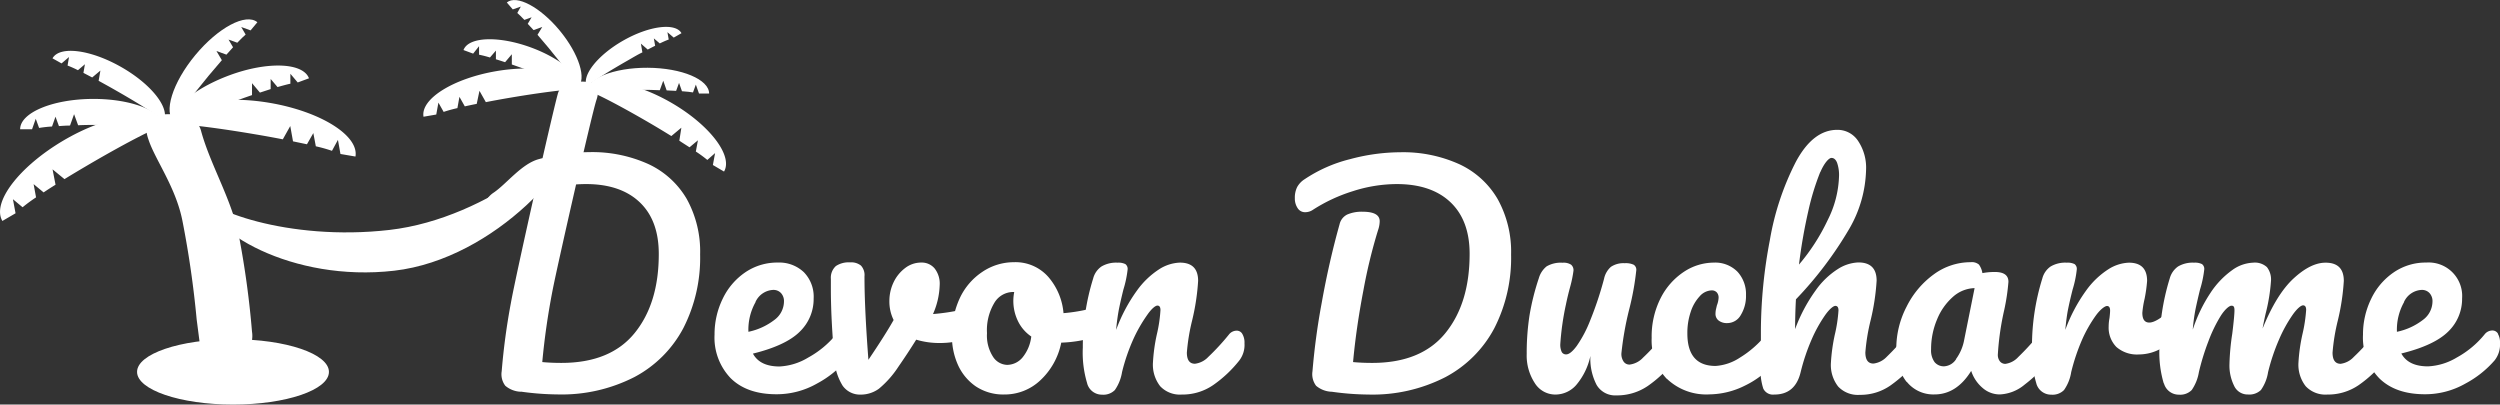 <svg xmlns="http://www.w3.org/2000/svg" xmlns:xlink="http://www.w3.org/1999/xlink" viewBox="0 0 419.53 67.89"><rect x="0" y="0" width="419.53" height="67.89" fill="#333333" stroke="none"/><defs><style>.cls-1{fill:none;}.cls-2{clip-path:url(#clip-path);}.cls-3{fill:#fff;}</style><clipPath id="clip-path" transform="translate(0 0)"><rect class="cls-1" width="419.53" height="67.89"/></clipPath></defs><g id="Layer_2" data-name="Layer 2"><g id="Layer_1-2" data-name="Layer 1"><g class="cls-2"><path class="cls-3" d="M87.38,65.74a4.27,4.27,0,0,1-2.58-1,3.18,3.18,0,0,1-.61-2.44,111.16,111.16,0,0,1,1.55-11.49c.81-4.56,6.7-30.74,7.85-35a2.48,2.48,0,0,1,1.32-1.65,6.12,6.12,0,0,1,2.59-.47c1.91,0,2.86.54,2.86,1.6a4.82,4.82,0,0,1-.28,1.51c-.81,2.5-6.52,27.65-7.34,31.86S91.35,56.93,91,60.76c.94.09,2,.14,3.2.14q8.22,0,12.29-5t4.06-13.3c0-3.73-1.06-6.62-3.19-8.65s-5.14-3.06-9-3.06a24.26,24.26,0,0,0-7.45,1.18c-2.45.78-4.67,4.09-6.65,5.38a2.24,2.24,0,0,1-1.31.42,1.48,1.48,0,0,1-1.27-.68,2.91,2.91,0,0,1-.47-1.67,4,4,0,0,1,.38-1.86,3.85,3.85,0,0,1,1.26-1.34c2.17-1.47,4.7-4.87,7.62-5.63a32.9,32.9,0,0,1,8.41-1.16,22.86,22.86,0,0,1,9.92,2,14.52,14.52,0,0,1,6.44,5.85,18.19,18.19,0,0,1,2.25,9.31,25.91,25.91,0,0,1-2.82,12.38,19.72,19.72,0,0,1-8.22,8.21,26.8,26.8,0,0,1-12.88,2.91,46.43,46.43,0,0,1-6.16-.47" transform="translate(0 0)"/><path class="cls-3" d="M126.79,50.7a9.43,9.43,0,0,0-1.2,4.89v.09a10.75,10.75,0,0,0,4.37-2,3.88,3.88,0,0,0,1.6-3.06,2,2,0,0,0-.49-1.43,1.73,1.73,0,0,0-1.34-.54,3.44,3.44,0,0,0-2.94,2m15.75,5.36a2.94,2.94,0,0,1,.35,1.55,4.34,4.34,0,0,1-.89,2.91,17.23,17.23,0,0,1-4.91,3.9,13.66,13.66,0,0,1-6.8,1.79q-4.93,0-7.66-2.68a9.84,9.84,0,0,1-2.72-7.33,13.57,13.57,0,0,1,1.36-6,11.17,11.17,0,0,1,3.78-4.44,9.52,9.52,0,0,1,5.48-1.65,6,6,0,0,1,4.37,1.62,5.88,5.88,0,0,1,1.64,4.4,7.6,7.6,0,0,1-2.32,5.57c-1.55,1.55-4.18,2.78-7.87,3.69q1.17,2.16,4.46,2.16A10.25,10.25,0,0,0,135.63,60a16,16,0,0,0,4.68-3.88,1.62,1.62,0,0,1,1.26-.66,1.1,1.1,0,0,1,1,.57" transform="translate(0 0)"/><path class="cls-3" d="M163.05,51.64a1.31,1.31,0,0,1,1.08.47,2,2,0,0,1,.38,1.27,4,4,0,0,1-.56,2.28,3.19,3.19,0,0,1-1.7,1.2,14.72,14.72,0,0,1-4.6.7,13.37,13.37,0,0,1-3.9-.56c-.91,1.47-1.92,3-3,4.56a16.48,16.48,0,0,1-3.24,3.66,5.17,5.17,0,0,1-3.11,1,3.57,3.57,0,0,1-3-1.5A9.57,9.57,0,0,1,140,60q-.57-6.59-.57-11.52V46.8a2.63,2.63,0,0,1,.85-2.16,3.88,3.88,0,0,1,2.39-.61,2.59,2.59,0,0,1,1.81.54,2.33,2.33,0,0,1,.59,1.81q0,5.4.66,14c1.88-2.79,3.29-5,4.23-6.68a7,7,0,0,1-.71-3.24,7.24,7.24,0,0,1,.71-3.1A6.42,6.42,0,0,1,151.87,45a4.4,4.4,0,0,1,2.77-.94,2.81,2.81,0,0,1,2.21,1,4.13,4.13,0,0,1,.84,2.8,12.92,12.92,0,0,1-1.12,4.84,34.16,34.16,0,0,0,4.74-.71l1.27-.23a1.7,1.7,0,0,1,.47,0" transform="translate(0 0)"/><path class="cls-3" d="M171.58,60a6.77,6.77,0,0,0,1.48-3.53,6.55,6.55,0,0,1-2.23-2.58A7.7,7.7,0,0,1,170.2,49H170a3.69,3.69,0,0,0-3.13,1.81,8.9,8.9,0,0,0-1.24,5.1,6.55,6.55,0,0,0,1,3.94A2.92,2.92,0,0,0,169,61.23,3.4,3.4,0,0,0,171.58,60m13.75-7.85a3.21,3.21,0,0,1,.33,1.55c0,1.5-.45,2.39-1.36,2.68a21.55,21.55,0,0,1-6.21,1.12,11.74,11.74,0,0,1-3.52,6.33,8.7,8.7,0,0,1-6,2.37,8.33,8.33,0,0,1-4.82-1.36,8.71,8.71,0,0,1-3-3.62,11.63,11.63,0,0,1-1-4.89A14.37,14.37,0,0,1,161.08,50a10.73,10.73,0,0,1,3.76-4.37A9.47,9.47,0,0,1,170.15,44a7.34,7.34,0,0,1,5.76,2.46,10.64,10.64,0,0,1,2.56,6.09,28.43,28.43,0,0,0,5.26-.94,2.87,2.87,0,0,1,.66-.09,1,1,0,0,1,.94.61" transform="translate(0 0)"/><path class="cls-3" d="M182.44,64.33a17.9,17.9,0,0,1-.73-6,38.3,38.3,0,0,1,1.74-11.61,3.5,3.5,0,0,1,1.39-2,4.81,4.81,0,0,1,2.7-.64,2.59,2.59,0,0,1,1.31.24,1,1,0,0,1,.38.89,18,18,0,0,1-.71,3.38c-.31,1.26-.56,2.35-.75,3.29a34.46,34.46,0,0,0-.47,3.48,27.14,27.14,0,0,1,3.48-6.58,13.84,13.84,0,0,1,3.78-3.62A6.91,6.91,0,0,1,198,44.07q3.06,0,3.06,3.06a37.8,37.8,0,0,1-1,6.62,33.15,33.15,0,0,0-.89,5.41c0,1.25.45,1.88,1.36,1.88a3.68,3.68,0,0,0,2.24-1.15,38.64,38.64,0,0,0,3.45-3.74,1.66,1.66,0,0,1,1.27-.66,1.07,1.07,0,0,1,1,.57,2.85,2.85,0,0,1,.35,1.55,4.29,4.29,0,0,1-.89,2.91,20.54,20.54,0,0,1-4.35,4.09,9.07,9.07,0,0,1-5.28,1.6,4.54,4.54,0,0,1-3.62-1.39,5.86,5.86,0,0,1-1.22-4,29,29,0,0,1,.65-4.7,23.91,23.91,0,0,0,.61-4.08c0-.51-.17-.76-.51-.76s-1,.53-1.72,1.58A24.91,24.91,0,0,0,190.15,57a32.07,32.07,0,0,0-1.86,5.45,7.27,7.27,0,0,1-1.2,3,2.69,2.69,0,0,1-2.14.78,2.56,2.56,0,0,1-2.51-1.88" transform="translate(0 0)"/><path class="cls-3" d="M223.45,65.74a4.27,4.27,0,0,1-2.59-1,3.23,3.23,0,0,1-.61-2.44,114,114,0,0,1,1.55-11.49q1.22-6.84,3-13.19A2.43,2.43,0,0,1,226.08,36a6.1,6.1,0,0,1,2.58-.47c1.91,0,2.87.53,2.87,1.6a4.72,4.72,0,0,1-.28,1.5A88.14,88.14,0,0,0,228.8,48.7c-.81,4.22-1.39,8.23-1.74,12.06.94.09,2,.14,3.2.14q8.22,0,12.29-5t4.07-13.3c0-3.73-1.07-6.62-3.2-8.65s-5.14-3.06-9-3.06A24.21,24.21,0,0,0,227,32.09a27.29,27.29,0,0,0-6.65,3.1,2.3,2.3,0,0,1-1.32.42,1.45,1.45,0,0,1-1.27-.68,2.88,2.88,0,0,1-.47-1.67,4,4,0,0,1,.38-1.85,3.64,3.64,0,0,1,1.27-1.34,24.14,24.14,0,0,1,7.61-3.36,32.9,32.9,0,0,1,8.41-1.16,22.83,22.83,0,0,1,9.92,2,14.47,14.47,0,0,1,6.44,5.85,18.19,18.19,0,0,1,2.26,9.31,25.91,25.91,0,0,1-2.82,12.38,19.74,19.74,0,0,1-8.23,8.21,26.8,26.8,0,0,1-12.88,2.91,46.17,46.17,0,0,1-6.15-.47" transform="translate(0 0)"/><path class="cls-3" d="M257.54,64.26a8.42,8.42,0,0,1-1.34-4.87,41.43,41.43,0,0,1,.47-6.46,40.51,40.51,0,0,1,1.56-6.23,3.94,3.94,0,0,1,1.31-2,4.71,4.71,0,0,1,2.68-.61,2.29,2.29,0,0,1,1.43.33,1.2,1.2,0,0,1,.4,1,19.72,19.72,0,0,1-.51,2.54c-.32,1.16-.57,2.21-.76,3.15a45.18,45.18,0,0,0-.94,6.58,2.85,2.85,0,0,0,.24,1.38.81.81,0,0,0,.75.4c.47,0,1.06-.47,1.76-1.41a20.32,20.32,0,0,0,2.26-4.28,58.16,58.16,0,0,0,2.33-7,3.68,3.68,0,0,1,1.15-2,3.76,3.76,0,0,1,2.32-.61,3.13,3.13,0,0,1,1.51.26,1,1,0,0,1,.42,1,45.56,45.56,0,0,1-1.17,6.44,52,52,0,0,0-1.32,7.43,2.25,2.25,0,0,0,.38,1.39,1.17,1.17,0,0,0,1,.49,3.68,3.68,0,0,0,2.24-1.15,37.46,37.46,0,0,0,3.45-3.74,1.66,1.66,0,0,1,1.27-.66,1.07,1.07,0,0,1,1,.57,2.84,2.84,0,0,1,.36,1.55,4.29,4.29,0,0,1-.9,2.91,20.5,20.5,0,0,1-4.34,4.09,9.12,9.12,0,0,1-5.29,1.6,3.61,3.61,0,0,1-3.32-1.74,9.5,9.5,0,0,1-1.05-4.89,11.12,11.12,0,0,1-2.4,4.91A4.66,4.66,0,0,1,261,66.21a4.06,4.06,0,0,1-3.46-1.95" transform="translate(0 0)"/><path class="cls-3" d="M279.73,63.6a9.38,9.38,0,0,1-2.56-6.88,14.21,14.21,0,0,1,1.5-6.68,11.47,11.47,0,0,1,3.9-4.42,9.14,9.14,0,0,1,5-1.55,5.25,5.25,0,0,1,4,1.53,5.53,5.53,0,0,1,1.43,3.92,6.08,6.08,0,0,1-.87,3.34,2.61,2.61,0,0,1-2.28,1.36,2.27,2.27,0,0,1-1.43-.42,1.4,1.4,0,0,1-.54-1.17,3.79,3.79,0,0,1,.09-.76c.07-.28.11-.48.14-.61A4.1,4.1,0,0,0,288.4,50a1.3,1.3,0,0,0-.31-.94,1.12,1.12,0,0,0-.87-.33,2.81,2.81,0,0,0-2,1,7,7,0,0,0-1.5,2.61,11,11,0,0,0-.56,3.62q0,5.45,4.74,5.45A8.39,8.39,0,0,0,292,60a17.13,17.13,0,0,0,4.4-3.88,1.64,1.64,0,0,1,1.27-.66,1.09,1.09,0,0,1,1,.57,2.94,2.94,0,0,1,.35,1.55,4.57,4.57,0,0,1-.89,2.91,15.36,15.36,0,0,1-5.29,4.21,13.63,13.63,0,0,1-5.95,1.48,9.57,9.57,0,0,1-7.16-2.61" transform="translate(0 0)"/><path class="cls-3" d="M305.46,28.87a41.6,41.6,0,0,0-2,6.53,88.88,88.88,0,0,0-1.57,9,33.47,33.47,0,0,0,4.82-7.47,17.41,17.41,0,0,0,1.9-7.33,6.26,6.26,0,0,0-.33-2.3c-.22-.54-.53-.8-.94-.8s-1.19.8-1.88,2.42m16.8,27.19a2.84,2.84,0,0,1,.36,1.55,4.29,4.29,0,0,1-.9,2.91,24.56,24.56,0,0,1-4.44,4.09,8.79,8.79,0,0,1-5.19,1.6,4.54,4.54,0,0,1-3.62-1.39,5.86,5.86,0,0,1-1.22-4,30.27,30.27,0,0,1,.65-4.7,24.25,24.25,0,0,0,.62-4.08c0-.51-.18-.76-.52-.76s-1,.53-1.74,1.58A23.5,23.5,0,0,0,304,57a33.86,33.86,0,0,0-1.83,5.45q-.9,3.76-4.42,3.76a1.8,1.8,0,0,1-1.85-1,10,10,0,0,1-.45-3.64c0-1,0-1.8.05-2.4l0-3.76A82.06,82.06,0,0,1,297,40.31a45.37,45.37,0,0,1,4.38-13.18q2.88-5.34,6.93-5.34a4.12,4.12,0,0,1,3.5,1.86,8.06,8.06,0,0,1,1.34,4.82,20.65,20.65,0,0,1-2.77,9.84,63.25,63.25,0,0,1-9,11.92c-.09,1.63-.14,3.31-.14,5a26.94,26.94,0,0,1,3.46-6.51,13.29,13.29,0,0,1,3.76-3.6,6.85,6.85,0,0,1,3.4-1.08q3.06,0,3.06,3.06a37.8,37.8,0,0,1-1,6.62,33.15,33.15,0,0,0-.89,5.41c0,1.25.45,1.88,1.36,1.88a3.68,3.68,0,0,0,2.24-1.15A38.64,38.64,0,0,0,320,56.15a1.66,1.66,0,0,1,1.27-.66,1.07,1.07,0,0,1,1,.57" transform="translate(0 0)"/><path class="cls-3" d="M328.25,60.24A7.86,7.86,0,0,0,329.62,57l1.74-8.65a5.69,5.69,0,0,0-3.65,1.48,10.08,10.08,0,0,0-2.65,3.78,12.73,12.73,0,0,0-1,5,3.34,3.34,0,0,0,.59,2.16,2,2,0,0,0,1.62.7,2.54,2.54,0,0,0,2-1.22m-8.31,3.85a8.43,8.43,0,0,1-1.74-5.54,15.26,15.26,0,0,1,1.74-7.12A14.81,14.81,0,0,1,324.57,46a10.43,10.43,0,0,1,6.13-2,1.83,1.83,0,0,1,1.39.4,3.31,3.31,0,0,1,.58,1.43,11.54,11.54,0,0,1,2.07-.19c1.54,0,2.3.55,2.3,1.65a35,35,0,0,1-.7,4.7,45.61,45.61,0,0,0-1.08,7.52,1.75,1.75,0,0,0,.35,1.13,1.15,1.15,0,0,0,.92.42,3.57,3.57,0,0,0,2.16-1.15,41.83,41.83,0,0,0,3.43-3.74,1.66,1.66,0,0,1,1.27-.66,1.07,1.07,0,0,1,1,.57,2.85,2.85,0,0,1,.35,1.55,4.29,4.29,0,0,1-.89,2.91,23.25,23.25,0,0,1-4.09,4,6.94,6.94,0,0,1-4.18,1.65,4.36,4.36,0,0,1-2.84-1.06,6.29,6.29,0,0,1-1.95-2.89c-1.63,2.63-3.69,3.95-6.16,3.95a5.71,5.71,0,0,1-4.65-2.12" transform="translate(0 0)"/><path class="cls-3" d="M341.72,64.33a17.9,17.9,0,0,1-.73-6,38.3,38.3,0,0,1,1.74-11.61,3.5,3.5,0,0,1,1.39-2,4.81,4.81,0,0,1,2.7-.64,2.63,2.63,0,0,1,1.32.24,1,1,0,0,1,.37.89,17.68,17.68,0,0,1-.7,3.38c-.32,1.26-.57,2.35-.76,3.29s-.34,2.1-.47,3.48a27.14,27.14,0,0,1,3.48-6.58,13.72,13.72,0,0,1,3.79-3.62,6.85,6.85,0,0,1,3.4-1.08q3.06,0,3.06,3.06a23.79,23.79,0,0,1-.42,3,16.09,16.09,0,0,0-.38,2.35c0,1.1.39,1.64,1.17,1.64s2-.69,3.39-2.06a1.79,1.79,0,0,1,1.27-.62,1.1,1.1,0,0,1,1,.55,2.52,2.52,0,0,1,.35,1.43,3.75,3.75,0,0,1-.94,2.72,12.43,12.43,0,0,1-3.08,2.33,7.68,7.68,0,0,1-3.73,1,5.24,5.24,0,0,1-3.79-1.26,4.61,4.61,0,0,1-1.29-3.44,7.49,7.49,0,0,1,.14-1.41c.07-.62.1-1,.1-1.26,0-.51-.18-.76-.52-.76s-1.09.53-1.86,1.58A22.81,22.81,0,0,0,349.4,57a33.86,33.86,0,0,0-1.83,5.45,7.13,7.13,0,0,1-1.2,3,2.69,2.69,0,0,1-2.14.78,2.56,2.56,0,0,1-2.51-1.88" transform="translate(0 0)"/><path class="cls-3" d="M363.1,64.33a18.22,18.22,0,0,1-.72-6,38.61,38.61,0,0,1,1.73-11.61,3.59,3.59,0,0,1,1.39-2,4.81,4.81,0,0,1,2.7-.64,2.61,2.61,0,0,1,1.32.24,1,1,0,0,1,.38.89,18,18,0,0,1-.71,3.38q-.46,1.89-.75,3.27a31,31,0,0,0-.47,3.46,25.3,25.3,0,0,1,3-6.21,14.33,14.33,0,0,1,3.62-3.78,6.36,6.36,0,0,1,3.5-1.25,3,3,0,0,1,2.33.75,3.39,3.39,0,0,1,.68,2.31,30.17,30.17,0,0,1-.89,5.45c-.26,1.13-.43,2-.52,2.54,1.57-3.86,3.3-6.66,5.22-8.42s3.69-2.63,5.35-2.63q3.06,0,3.06,3.06a37.8,37.8,0,0,1-1,6.62,33.15,33.15,0,0,0-.89,5.41c0,1.25.46,1.88,1.36,1.88A3.66,3.66,0,0,0,395,59.89a38.64,38.64,0,0,0,3.45-3.74,1.66,1.66,0,0,1,1.27-.66,1.07,1.07,0,0,1,1,.57,2.84,2.84,0,0,1,.36,1.55,4.29,4.29,0,0,1-.9,2.91,20.5,20.5,0,0,1-4.34,4.09,9.1,9.1,0,0,1-5.29,1.6,4.54,4.54,0,0,1-3.62-1.39,5.86,5.86,0,0,1-1.22-4,29.42,29.42,0,0,1,.66-4.7A25,25,0,0,0,387,52c0-.51-.18-.76-.52-.76s-1,.53-1.74,1.58A23.5,23.5,0,0,0,382.44,57a33.86,33.86,0,0,0-1.83,5.45,7.06,7.06,0,0,1-1.2,3,2.81,2.81,0,0,1-2.18.75,2.49,2.49,0,0,1-2.33-1.48,7.66,7.66,0,0,1-.77-3.6A39.53,39.53,0,0,1,374.6,56c.25-2,.37-3.32.37-3.94s-.17-.76-.51-.76-1.07.57-1.79,1.7a23.92,23.92,0,0,0-2.09,4.32A39.29,39.29,0,0,0,369,62.45a7.41,7.41,0,0,1-1.2,3,2.71,2.71,0,0,1-2.14.78,2.58,2.58,0,0,1-2.52-1.88" transform="translate(0 0)"/><path class="cls-3" d="M403.43,50.7a9.43,9.43,0,0,0-1.2,4.89v.09a10.75,10.75,0,0,0,4.37-2,3.88,3.88,0,0,0,1.6-3.06,2,2,0,0,0-.49-1.43,1.73,1.73,0,0,0-1.34-.54,3.44,3.44,0,0,0-2.94,2m15.74,5.36a2.84,2.84,0,0,1,.36,1.55,4.29,4.29,0,0,1-.9,2.91,17.09,17.09,0,0,1-4.91,3.9,13.62,13.62,0,0,1-6.79,1.79q-4.94,0-7.66-2.68a9.81,9.81,0,0,1-2.73-7.33,13.58,13.58,0,0,1,1.37-6,11.17,11.17,0,0,1,3.78-4.44,9.49,9.49,0,0,1,5.48-1.65,5.62,5.62,0,0,1,6,6,7.6,7.6,0,0,1-2.32,5.57c-1.56,1.55-4.18,2.78-7.88,3.69.79,1.44,2.27,2.16,4.47,2.16A10.28,10.28,0,0,0,412.27,60a15.85,15.85,0,0,0,4.67-3.88,1.66,1.66,0,0,1,1.27-.66,1.07,1.07,0,0,1,1,.57" transform="translate(0 0)"/><path class="cls-3" d="M98.56,15.33v0h0v0c.2-.33,4.93,2.08,10.58,5.38,1.25.73,2.43,1.45,3.52,2.12l1.68-1.4L114,23.62l1.71,1.1,1.41-1.18-.35,1.89a21.73,21.73,0,0,1,1.93,1.41L120,25.69l-.37,2,1.87,1.1h0c1.54-2.62-2.36-7.76-8.71-11.47s-12.73-4.61-14.27-2" transform="translate(0 0)"/><path class="cls-3" d="M98.31,15.57v0h0v0c0-.3,4.13-.52,9.21-.49,1.13,0,2.2,0,3.2.06l.58-1.59.57,1.62,1.59.08.49-1.34.49,1.4c.83.06,1.46.13,1.85.2l.48-1.31.53,1.5H119c0-2.36-4.6-4.3-10.32-4.33s-10.36,1.85-10.38,4.2" transform="translate(0 0)"/><path class="cls-3" d="M98.53,14.58h0c-.13-.23,2.92-2.21,6.81-4.43.86-.49,1.69-1,2.46-1.36l-.25-1.47,1.15,1c.44-.24.86-.45,1.24-.64l-.22-1.24,1,.85a16,16,0,0,1,1.5-.66L112,5.4l1.06.91,1.3-.74h0c-1-1.8-5.41-1.25-9.78,1.24s-7.09,6-6.06,7.78" transform="translate(0 0)"/><path class="cls-3" d="M97.33,15.11v0h0v0c-.06-.38-5.34.2-11.8,1.3-1.42.24-2.78.49-4,.73l-1.07-1.9L80,17.43c-.71.14-1.38.28-2,.42l-.9-1.6-.34,1.89a23.43,23.43,0,0,0-2.31.64l-.88-1.56-.36,2-2.14.37v0c-.51-3,5-6.42,12.21-7.65s13.53.19,14,3.18" transform="translate(0 0)"/><path class="cls-3" d="M97.55,15.7h0v0c.11-.28-3.74-2-8.6-3.78-1.07-.4-2.1-.76-3.06-1.1l0-1.72-1.13,1.34c-.55-.18-1.06-.35-1.54-.49l0-1.46-1,1.16a18.42,18.42,0,0,0-1.83-.47V7.75L79.4,9l-1.62-.6v0c.83-2.25,5.93-2.43,11.39-.41s9.2,5.49,8.37,7.74" transform="translate(0 0)"/><path class="cls-3" d="M96.94,14.69h0c.21-.17-2-3.16-4.89-6.67-.64-.77-1.27-1.51-1.85-2.18L91,4.52l-1.46.53L88.56,4l.65-1.1L88,3.34c-.51-.53-.92-.93-1.19-1.16L87.4,1.1l-1.35.48-1-1.16h0c1.63-1.35,5.6.75,8.87,4.7s4.6,8.23,3,9.58" transform="translate(0 0)"/><path class="cls-3" d="M97.14,20.14c.74,6.42-13.92,23.33-31,25.29S34.48,38.76,33.75,32.34c.3,2.65,14.47,8.21,31.58,6.25s32.11-15.8,31.81-18.45" transform="translate(0 0)"/><path class="cls-3" d="M23,62.41c0,3,7.21,5.48,16.1,5.48s16.1-2.45,16.1-5.48-7.21-5.48-16.1-5.48S23,59.39,23,62.41" transform="translate(0 0)"/><path class="cls-3" d="M24.52,21.34a6.6,6.6,0,0,0,.39,2.06c1.11,3.41,4.61,8,5.72,13.74A164.84,164.84,0,0,1,33,53.58l.89,6.88a.36.36,0,0,0,.38.32,24.45,24.45,0,0,0,3.67-.41A5.68,5.68,0,0,0,41.45,59a4.33,4.33,0,0,0,.84-3.33A151.68,151.68,0,0,0,40.17,40c-1.1-6.21-4.84-12.2-6.42-18A3.34,3.34,0,0,0,32,19.81a8.21,8.21,0,0,0-3.53-.65c-2.6,0-3.91.73-3.91,2.18" transform="translate(0 0)"/><path class="cls-3" d="M27.39,21.26l0,0h0v0c-.23-.39-5.79,2.44-12.43,6.32-1.46.86-2.86,1.69-4.14,2.48l-2-1.64L9.32,31c-.73.45-1.4.88-2,1.29L5.64,30.9l.41,2.22a27.2,27.2,0,0,0-2.26,1.66L2.17,33.43l.44,2.36L.4,37.08v0C-1.41,34,3.17,28,10.63,23.59s15-5.41,16.76-2.33" transform="translate(0 0)"/><path class="cls-3" d="M27.69,21.54v0h0s0,0,0,0c0-.35-4.85-.61-10.83-.58-1.32,0-2.58,0-3.75.06l-.68-1.86-.68,1.91c-.66,0-1.29.05-1.86.09l-.58-1.58-.58,1.65a20.31,20.31,0,0,0-2.17.24L6,19.93l-.62,1.76h-2v0c0-2.77,5.42-5.05,12.14-5.09s12.17,2.18,12.19,4.95" transform="translate(0 0)"/><path class="cls-3" d="M27.43,20.37h0c.15-.27-3.43-2.6-8-5.2-1-.58-2-1.12-2.88-1.61l.3-1.72L15.47,13,14,12.23l.25-1.45-1.17,1A18.76,18.76,0,0,0,11.34,11l.24-1.43-1.25,1.07L8.81,9.79v0C10,7.65,15.17,8.31,20.31,11.23s8.33,7,7.12,9.14" transform="translate(0 0)"/><path class="cls-3" d="M28.84,21v0h0v0c.08-.45,6.29.23,13.87,1.52,1.67.28,3.27.57,4.75.86l1.25-2.23.46,2.57,2.34.49,1.07-1.88L53,24.55a26,26,0,0,1,2.71.76l1-1.84.42,2.37,2.52.43v0c.6-3.51-5.82-7.54-14.34-9s-15.9.23-16.5,3.74" transform="translate(0 0)"/><path class="cls-3" d="M28.59,21.69h0a0,0,0,0,1,0,0c-.13-.34,4.4-2.33,10.1-4.44,1.26-.47,2.47-.9,3.6-1.29l0-2,1.33,1.58,1.8-.59,0-1.7,1.15,1.36c1-.28,1.69-.47,2.16-.56l0-1.67,1.23,1.46,1.89-.7v0c-1-2.65-7-2.87-13.39-.49S27.61,19,28.59,21.69" transform="translate(0 0)"/><path class="cls-3" d="M29.3,20.5h0c-.24-.2,2.33-3.71,5.75-7.84.76-.91,1.49-1.77,2.18-2.56l-.91-1.54L38,9.17l1.11-1.24-.76-1.29,1.47.53c.6-.63,1.08-1.1,1.4-1.37l-.74-1.27,1.57.57,1.14-1.37h0c-1.92-1.59-6.58.89-10.42,5.52s-5.41,9.68-3.5,11.26" transform="translate(0 0)"/></g></g></g></svg>